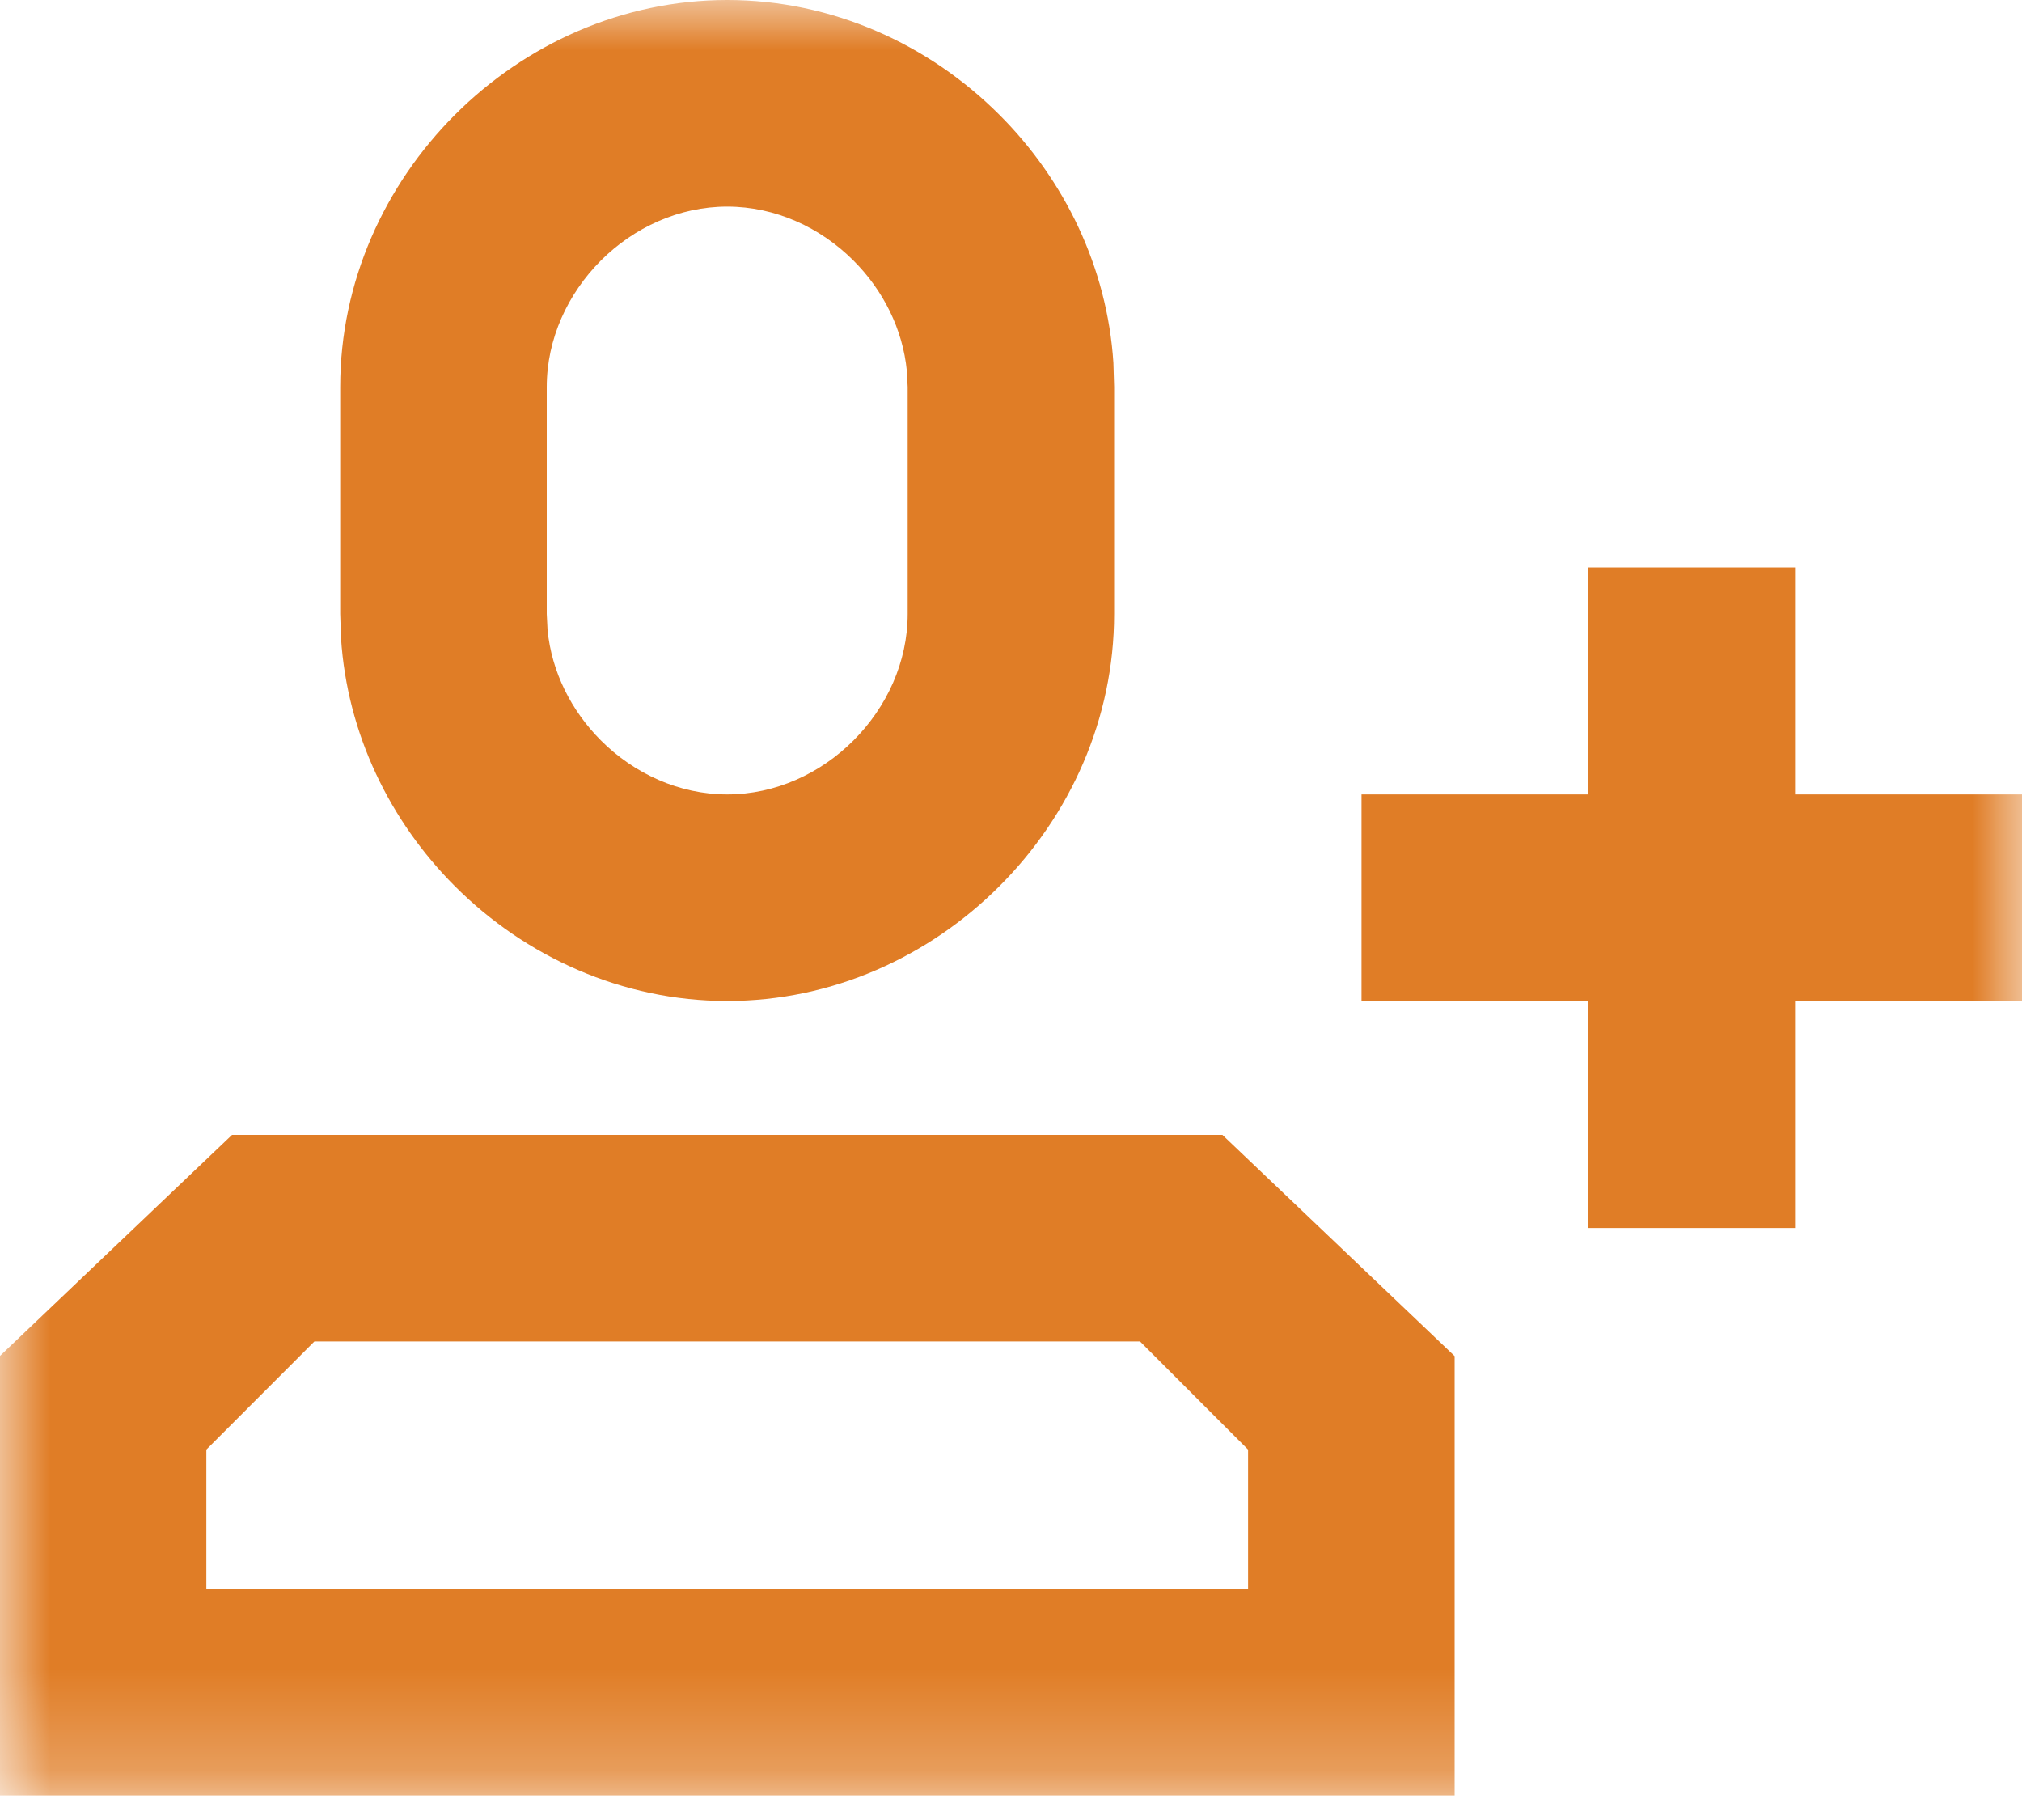 <?xml version="1.0" encoding="UTF-8"?>
<svg width="20px" height="18px" viewBox="0 0 20 18" version="1.1" xmlns="http://www.w3.org/2000/svg" xmlns:xlink="http://www.w3.org/1999/xlink">
    <title>tianjiahaoyou</title>
    <defs>
        <polygon id="path-1" points="20 0 20 17.757 8.67361738e-18 17.757 9.18692206e-13 0"></polygon>
    </defs>
    <g id="页面-1" stroke="none" stroke-width="1" fill="none" fill-rule="evenodd">
        <g id="kepler-icon-new" transform="translate(-940, -457)">
            <g id="tianjiahaoyou" transform="translate(940, 457)">
                <mask id="mask-2" fill="#E07D26">
                    <use xlink:href="#path-1"></use>
                </mask>
                <g id="Clip-2"></g>
                <path d="M12.091,11.224 L14.388,13.412 L14.388,17.757 L-0.002,17.757 L-0.002,13.412 L2.295,11.224 L12.091,11.224 Z M11.276,13.267 L3.11,13.267 L2.041,14.337 L2.041,15.714 L12.345,15.714 L12.345,14.337 L11.276,13.267 Z M17.755,5.612 L17.755,7.857 L20,7.857 L20,9.9 L17.755,9.9 L17.755,12.145 L15.712,12.145 L15.712,9.9 L13.467,9.9 L13.467,7.857 L15.712,7.857 L15.712,5.612 L17.755,5.612 Z M7.193,0 C8.232,0 9.188,0.438 9.885,1.135 C10.529,1.778 10.952,2.643 11.013,3.589 L11.02,3.827 L11.02,6.072 C11.02,7.111 10.583,8.068 9.885,8.765 C9.188,9.462 8.232,9.9 7.193,9.9 C6.154,9.9 5.197,9.462 4.5,8.765 C3.857,8.122 3.434,7.257 3.373,6.311 L3.365,6.072 L3.365,3.827 C3.365,2.789 3.803,1.832 4.5,1.135 C5.197,0.438 6.154,0 7.193,0 Z M7.193,2.043 C6.717,2.043 6.27,2.25 5.943,2.577 C5.616,2.905 5.408,3.352 5.408,3.827 L5.408,3.827 L5.408,6.072 L5.416,6.23 C5.456,6.646 5.652,7.031 5.943,7.322 C6.27,7.65 6.717,7.857 7.193,7.857 C7.669,7.857 8.116,7.65 8.443,7.322 C8.77,6.995 8.978,6.548 8.978,6.072 L8.978,6.072 L8.978,3.827 L8.97,3.67 C8.93,3.254 8.734,2.869 8.443,2.578 C8.116,2.25 7.669,2.043 7.193,2.043 L7.193,2.043 Z" id="Fill-1" fill="#E07D26" mask="url(#mask-2)"></path>
            </g>
        </g>
    </g>
</svg>